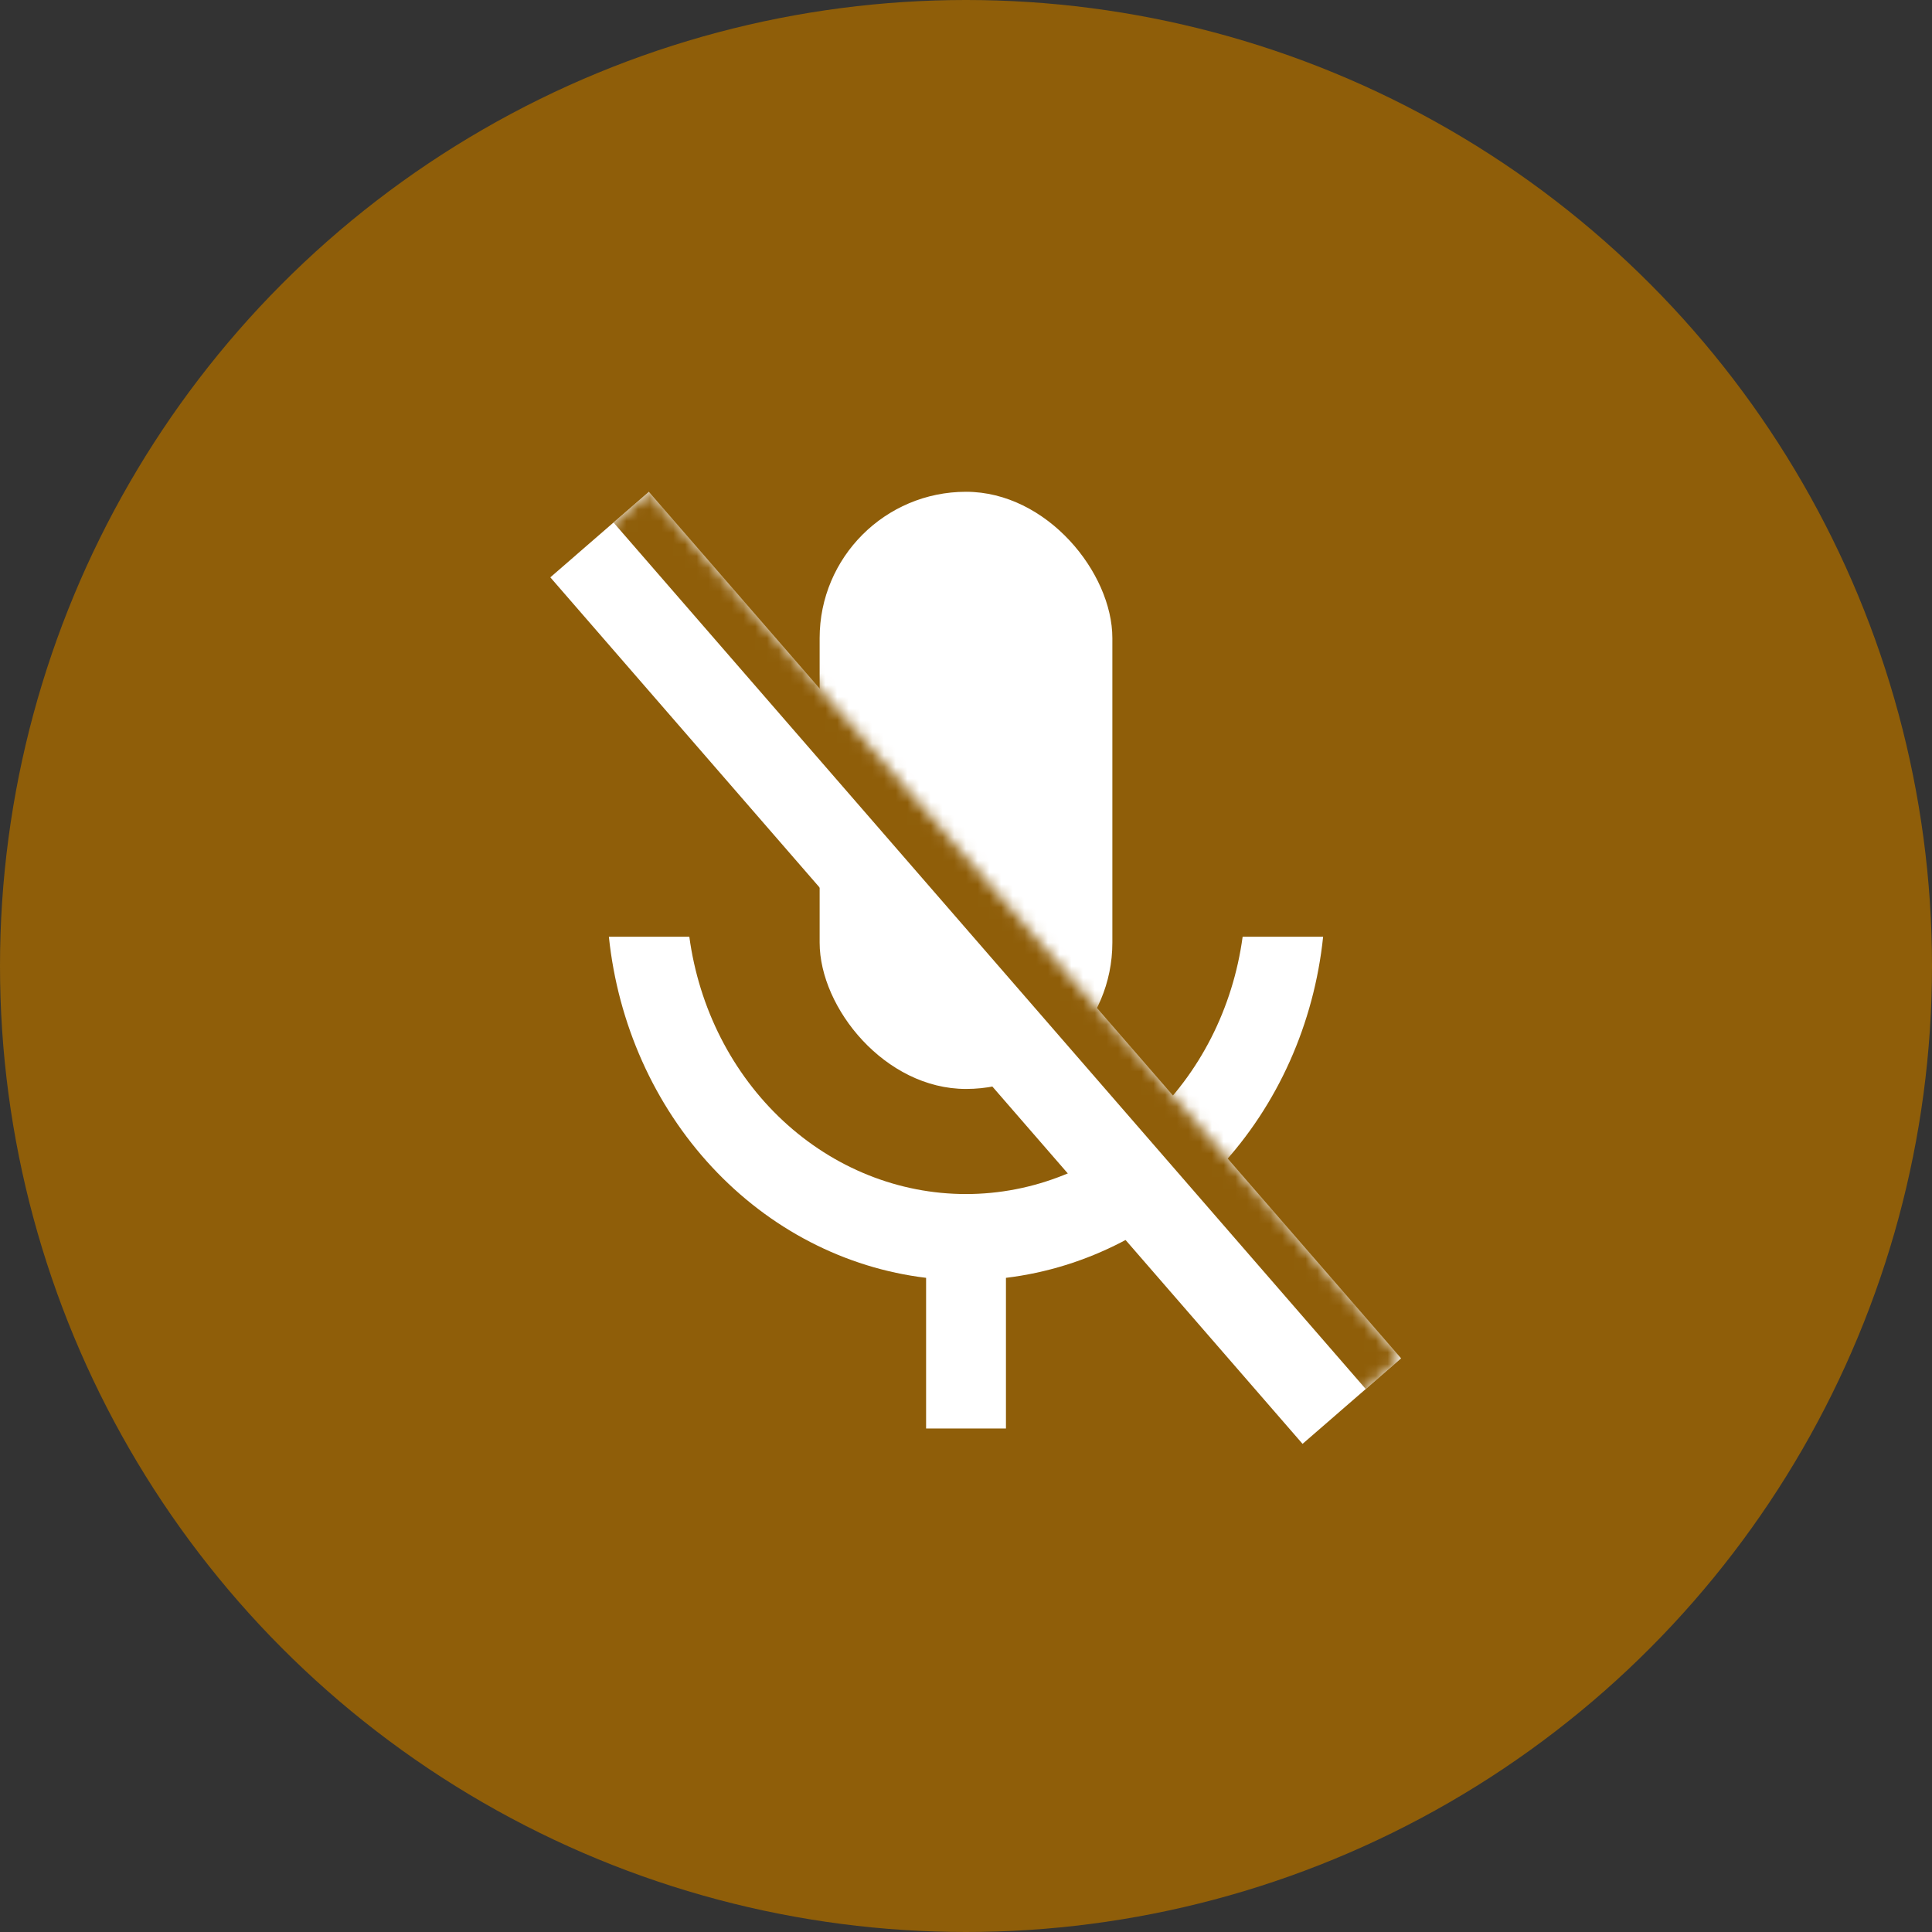 <svg width="165" height="165" viewBox="0 0 165 165" fill="none" xmlns="http://www.w3.org/2000/svg">
<rect x="0" y="0" width="165" height="165" fill="#333333" stroke="none"/>
<circle cx="82.5" cy="82.5" r="82.5" fill="#8F5E09"/>
<path d="M52 80H58.871C59.697 86.104 62.54 91.684 66.878 95.72C71.217 99.755 76.762 101.976 82.498 101.976C88.235 101.976 93.78 99.755 98.118 95.72C102.457 91.684 105.299 86.104 106.126 80H113C112.225 87.439 109.122 94.373 104.2 99.666C99.278 104.959 92.829 108.297 85.912 109.132L85.912 122H79.092L79.092 109.132C72.174 108.298 65.724 104.961 60.802 99.667C55.879 94.374 52.776 87.439 52 80Z" fill="white"/>
<rect x="70" y="42" width="25" height="51" rx="12.5" fill="white"/>
<mask id="path-4-inside-1_1675_970" fill="white">
<path d="M119.66 116.006L55.417 42.001L47 49.307L111.243 123.312L119.66 116.006Z"/>
</mask>
<path d="M119.66 116.006L55.417 42.001L47 49.307L111.243 123.312L119.66 116.006Z" fill="white"/>
<path d="M116.64 118.628L52.396 44.623L58.438 39.378L122.681 113.384L116.64 118.628Z" fill="#8F5E09" mask="url(#path-4-inside-1_1675_970)"/>
</svg>
